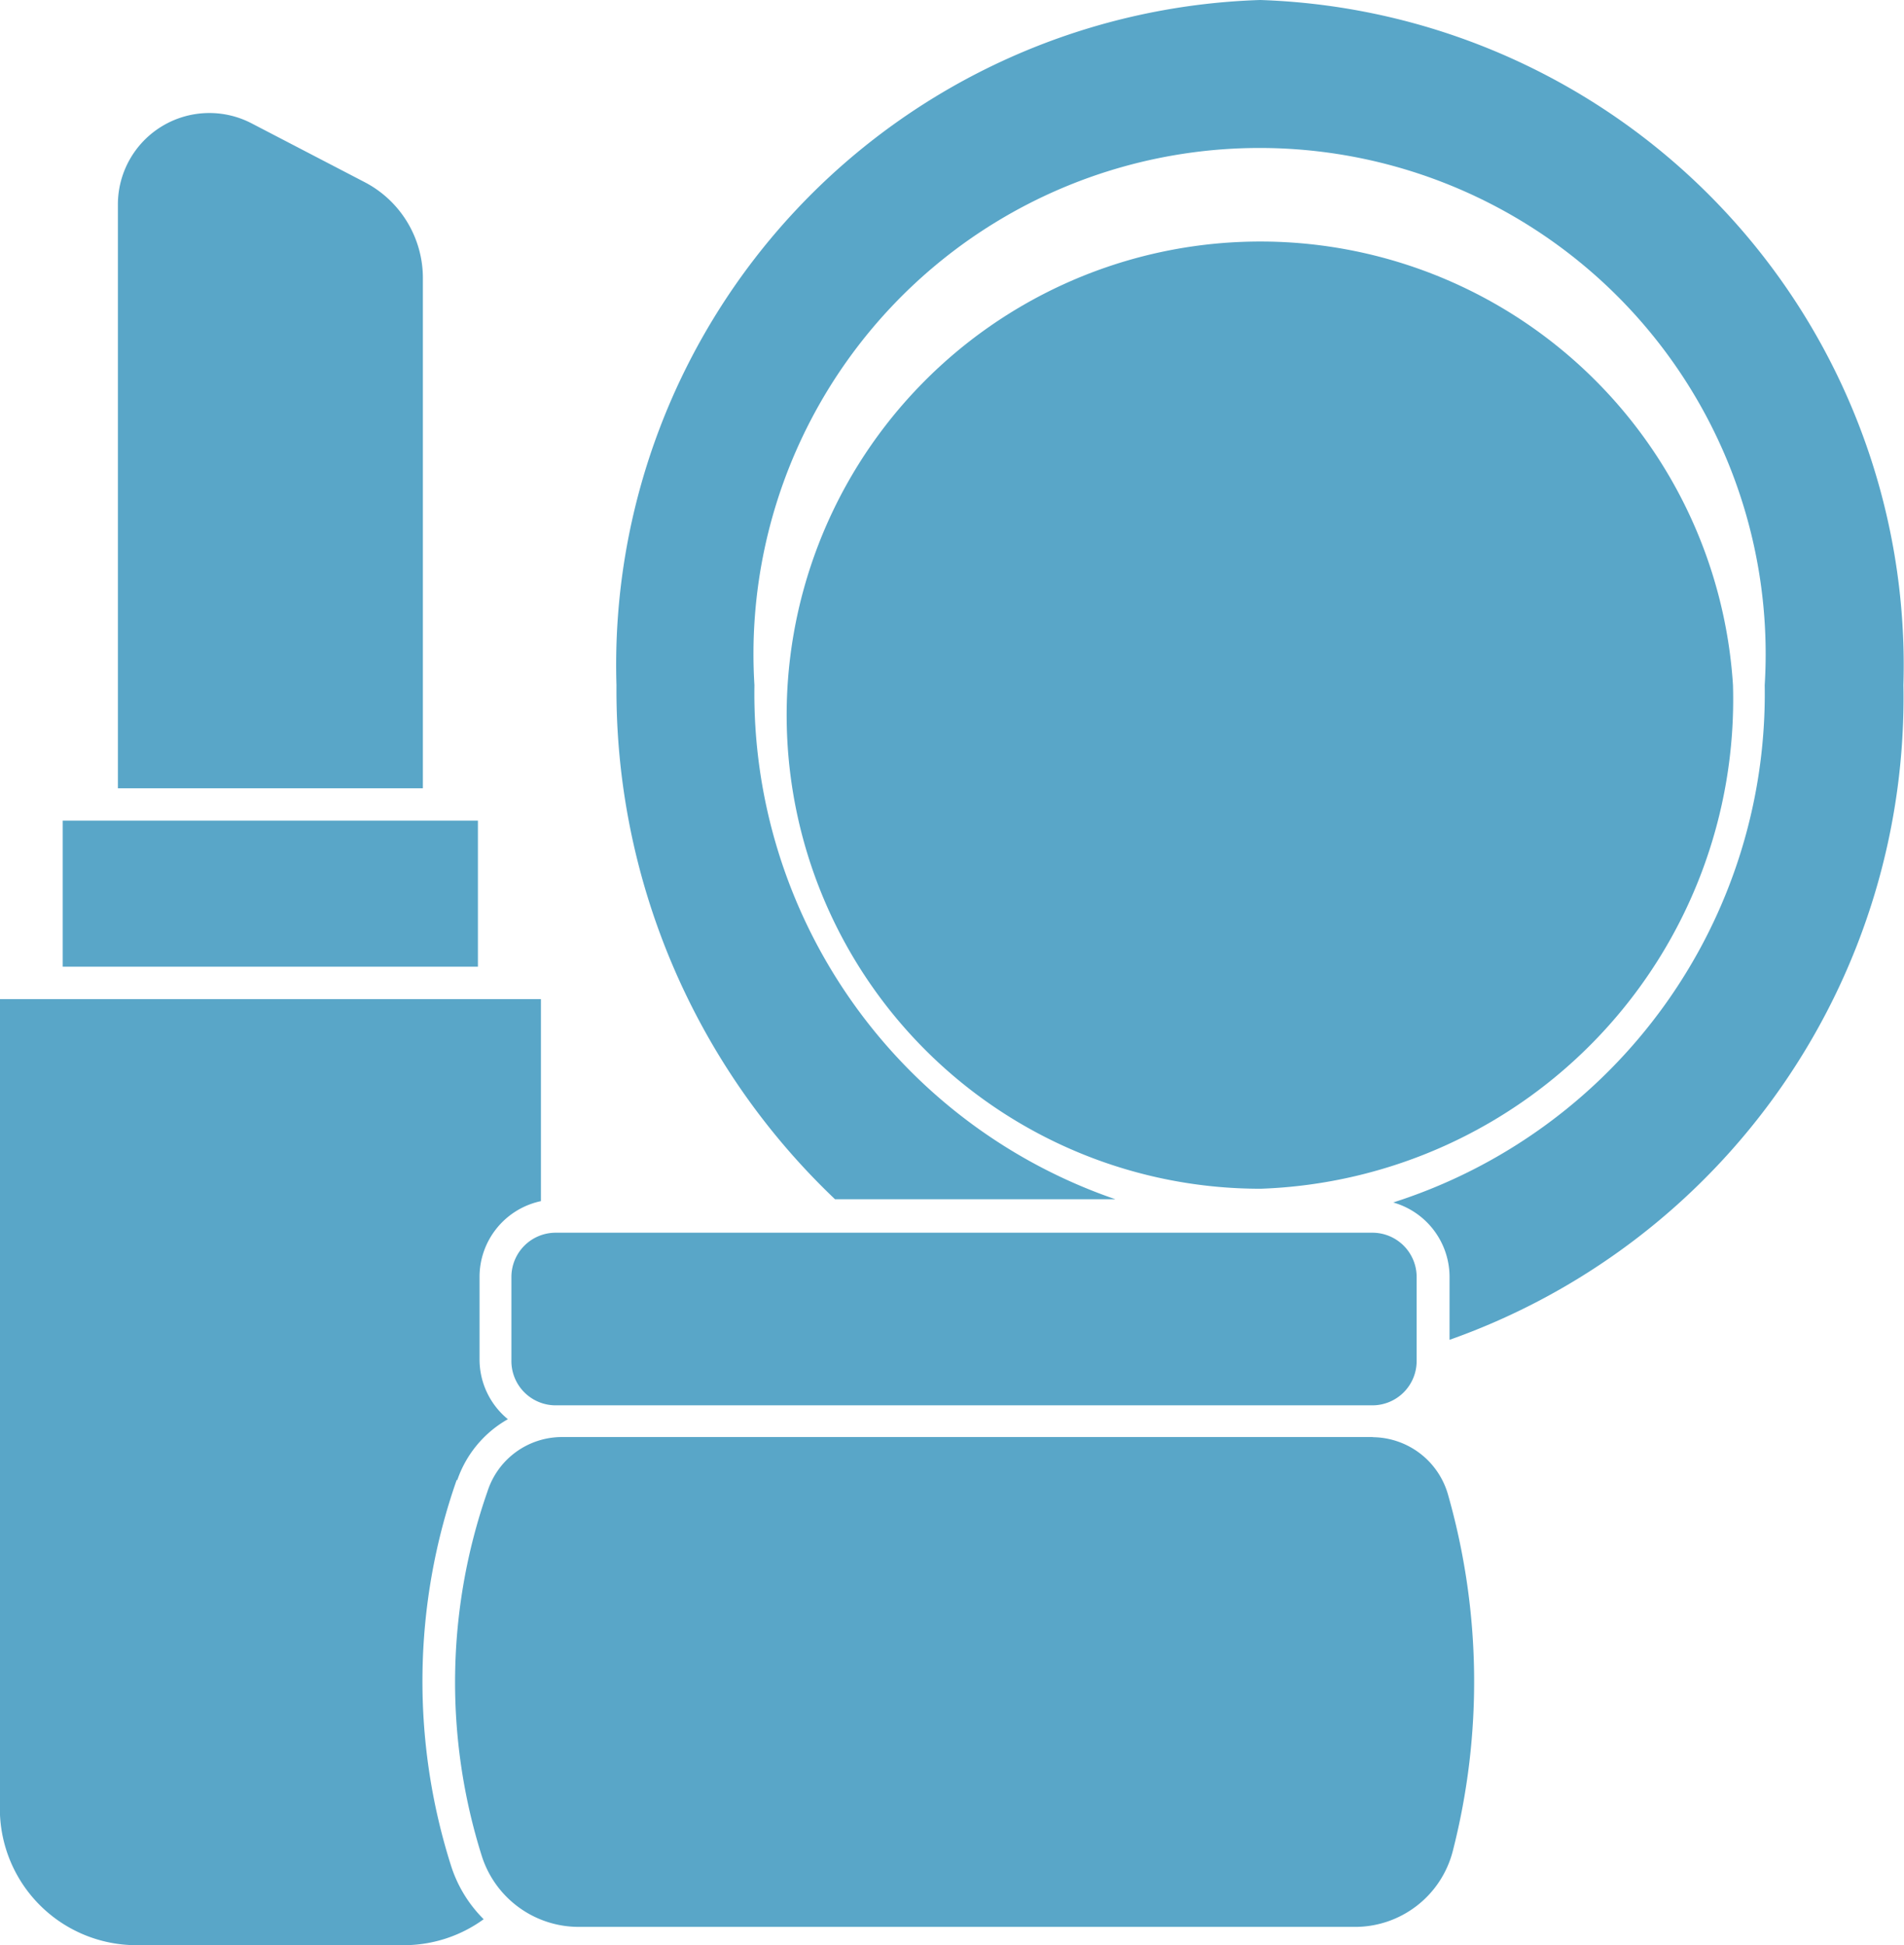 <svg xmlns="http://www.w3.org/2000/svg" width="12.904" height="13.184" viewBox="0 0 12.904 13.184">
  <g id="noun-make-up-3929287" transform="translate(-98.001 -28)">
    <path id="Caminho_1843" data-name="Caminho 1843" d="M262.069,28a4.509,4.509,0,0,0-4.363,4.644,4.761,4.761,0,0,0,1.481,3.484h1.9a3.623,3.623,0,0,1-2.446-3.484,3.43,3.43,0,1,1,6.847,0,3.619,3.619,0,0,1-2.518,3.506h0a.525.525,0,0,1,.382.5v.431a4.616,4.616,0,0,0,3.076-4.437A4.511,4.511,0,0,0,262.069,28Z" transform="translate(-155.527 0)" fill="#59a6c8"/>
    <path id="Caminho_1844" data-name="Caminho 1844" d="M308.418,78.346a3.21,3.21,0,1,0-3.2,3.413A3.319,3.319,0,0,0,308.418,78.346Z" transform="translate(-198.672 -45.702)" fill="#59a6c8"/>
    <path id="Caminho_1845" data-name="Caminho 1845" d="M130.593,58.311a.733.733,0,0,0-.39-.644l-.769-.4a.62.62,0,0,0-.908.551v3.955h2.067Z" transform="translate(-29.726 -28.43)" fill="#59a6c8"/>
    <path id="Caminho_1846" data-name="Caminho 1846" d="M117.054,240.63H114.24v.99h2.814Z" transform="translate(-15.814 -207.068)" fill="#59a6c8"/>
    <path id="Caminho_1847" data-name="Caminho 1847" d="M101.1,290.15a.756.756,0,0,1,.343-.413.524.524,0,0,1-.192-.4v-.564a.525.525,0,0,1,.416-.514V286.89H98v5.486a.926.926,0,0,0,.926.926h1.812a.92.92,0,0,0,.541-.176.892.892,0,0,1-.221-.362,4.129,4.129,0,0,1,.038-2.615Z" transform="translate(0 -252.118)" fill="#59a6c8"/>
    <path id="Caminho_1848" data-name="Caminho 1848" d="M222.109,400.34h-5.495a.53.53,0,0,0-.505.368,3.918,3.918,0,0,0-.037,2.477.69.69,0,0,0,.656.475h5.256a.684.684,0,0,0,.667-.514,4.626,4.626,0,0,0-.031-2.411.535.535,0,0,0-.511-.394Z" transform="translate(-114.804 -362.6)" fill="#59a6c8"/>
    <path id="Caminho_1849" data-name="Caminho 1849" d="M230.5,347.5v.564a.3.3,0,0,0,.3.306h5.535a.3.3,0,0,0,.3-.3V347.5a.3.3,0,0,0-.3-.3H230.8A.3.3,0,0,0,230.5,347.5Z" transform="translate(-129.033 -310.845)" fill="#59a6c8"/>
  </g>
</svg>
